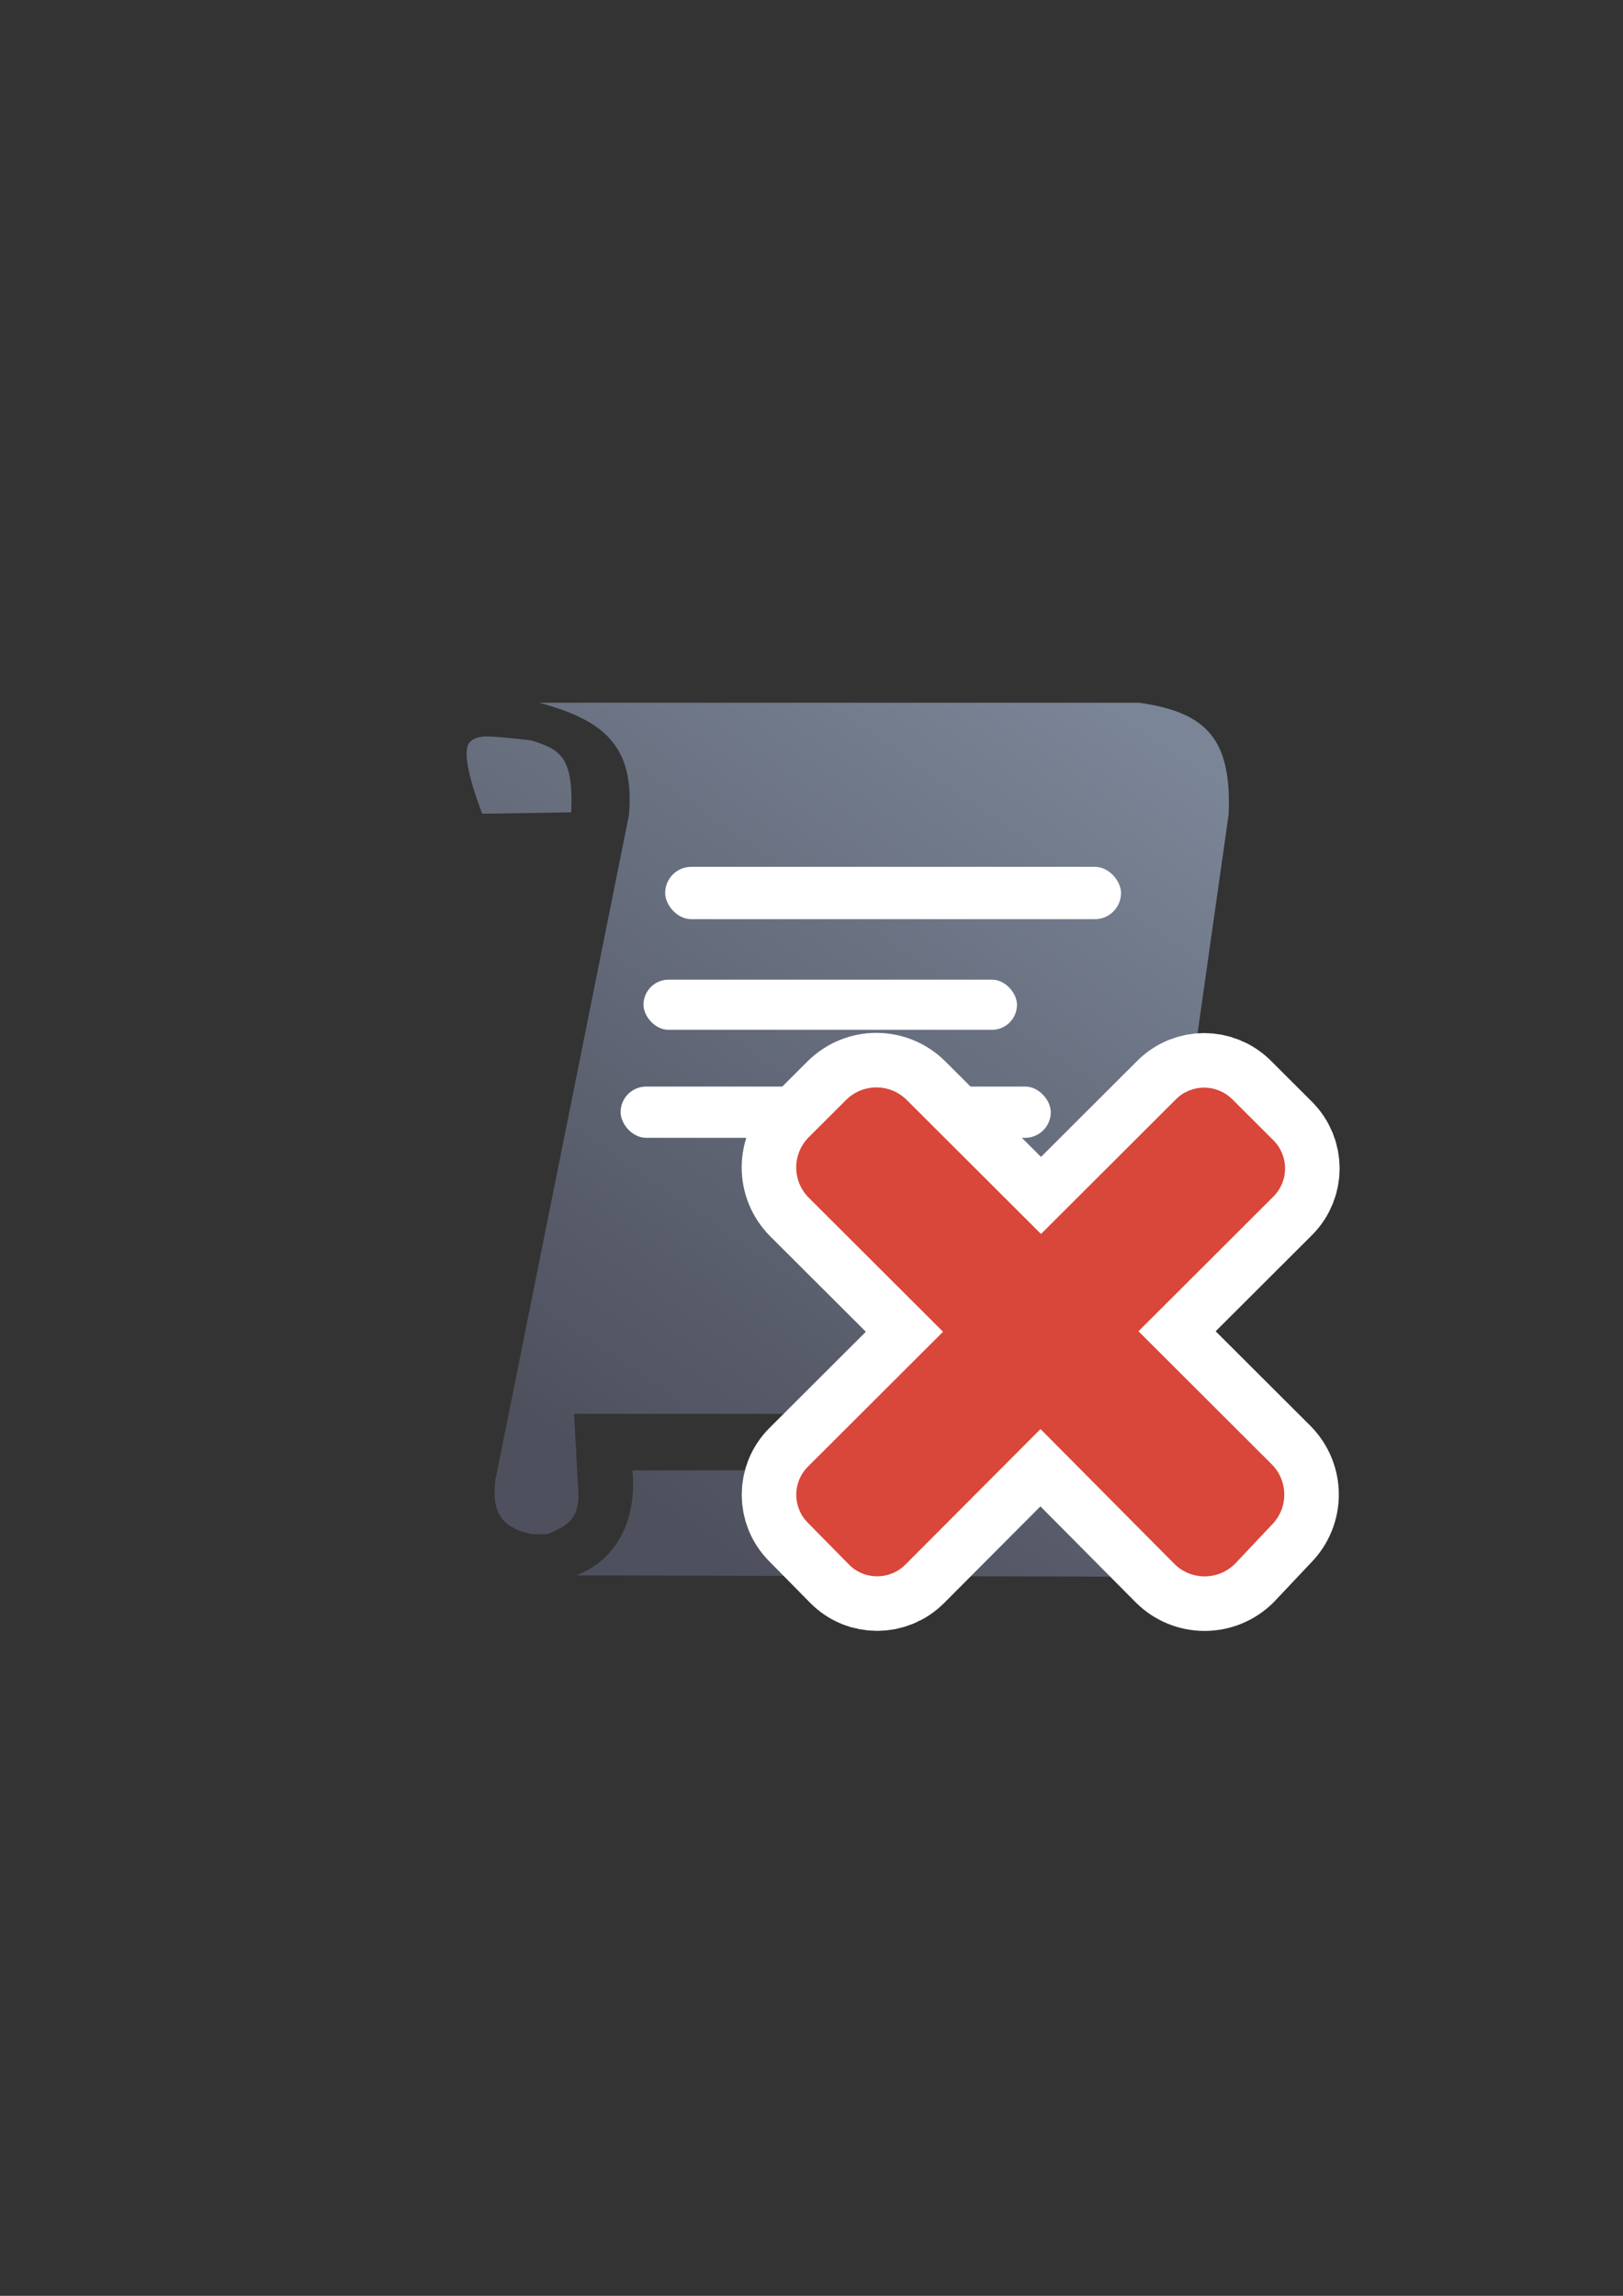 <?xml version="1.0" encoding="UTF-8" standalone="no"?>
<!-- Created with Inkscape (http://www.inkscape.org/) -->

<svg
   xmlns:dc="http://purl.org/dc/elements/1.1/"
   xmlns:cc="http://creativecommons.org/ns#"
   xmlns:rdf="http://www.w3.org/1999/02/22-rdf-syntax-ns#"
   xmlns:svg="http://www.w3.org/2000/svg"
   xmlns="http://www.w3.org/2000/svg"
   xmlns:xlink="http://www.w3.org/1999/xlink"
   xmlns:sodipodi="http://sodipodi.sourceforge.net/DTD/sodipodi-0.dtd"
   xmlns:inkscape="http://www.inkscape.org/namespaces/inkscape"
   width="210mm"
   height="297mm"
   viewBox="0 0 744.094 1052.362"
   id="svg2"
   version="1.1"
   inkscape:version="0.91 r13725"
   inkscape:export-xdpi="3.602998"
   inkscape:export-ydpi="3.602998"
   sodipodi:docname="script-false.svg"
   inkscape:export-filename="C:\Users\johannes\Documents\Arbeit\RRZE\github3\bicons\16x16\emblems\script-false.png">
  <rect x="0" y="0" width="744.094" height="1052.362" fill="#333333" stroke="none"/>
  <defs
     id="defs4">
    <linearGradient
       id="linearGradient2224">
      <stop
         id="stop2226"
         offset="0"
         style="stop-color:#7c7c7c;stop-opacity:1;" />
      <stop
         id="stop2228"
         offset="1"
         style="stop-color:#b8b8b8;stop-opacity:1;" />
    </linearGradient>
    <linearGradient
       id="linearGradient15218">
      <stop
         id="stop15220"
         offset="0"
         style="stop-color:#eeeeef;stop-opacity:1;" />
      <stop
         id="stop2736"
         offset="0.599"
         style="stop-color:#d3d7cf;stop-opacity:1;" />
      <stop
         id="stop2738"
         offset="0.828"
         style="stop-color:#ffffff;stop-opacity:1;" />
      <stop
         id="stop15222"
         offset="1"
         style="stop-color:#d3d7cf;stop-opacity:1;" />
    </linearGradient>
    <pattern
       y="0"
       x="0"
       height="6"
       width="6"
       patternUnits="userSpaceOnUse"
       id="EMFhbasepattern" />
    <pattern
       y="0"
       x="0"
       height="6"
       width="6"
       patternUnits="userSpaceOnUse"
       id="EMFhbasepattern-5" />
    <linearGradient
       gradientTransform="translate(-17.566,-0.804)"
       inkscape:collect="always"
       xlink:href="#linearGradient4194"
       id="linearGradient4200"
       x1="262"
       y1="668.362"
       x2="502"
       y2="322.362"
       gradientUnits="userSpaceOnUse" />
    <linearGradient
       inkscape:collect="always"
       id="linearGradient4194">
      <stop
         style="stop-color:#4e505d;stop-opacity:1;"
         offset="0"
         id="stop4196" />
      <stop
         style="stop-color:#7a8597;stop-opacity:1"
         offset="1"
         id="stop4198" />
    </linearGradient>
  </defs>
  <sodipodi:namedview
     id="base"
     pagecolor="#ffffff"
     bordercolor="#666666"
     borderopacity="1.0"
     inkscape:pageopacity="0.0"
     inkscape:pageshadow="2"
     inkscape:zoom="0.70710678"
     inkscape:cx="628.79633"
     inkscape:cy="406.00496"
     inkscape:document-units="px"
     inkscape:current-layer="layer1"
     showgrid="false"
     showguides="true"
     inkscape:guide-bbox="true"
     inkscape:window-width="1366"
     inkscape:window-height="721"
     inkscape:window-x="-4"
     inkscape:window-y="-4"
     inkscape:window-maximized="1">
    <sodipodi:guide
       position="560,730"
       orientation="0,1"
       id="guide3338" />
    <sodipodi:guide
       position="560,330"
       orientation="0,1"
       id="guide3340" />
    <sodipodi:guide
       position="190,475"
       orientation="1,0"
       id="guide3344" />
    <sodipodi:guide
       position="590,451"
       orientation="1,0"
       id="guide3346" />
    <inkscape:grid
       type="xygrid"
       id="grid3440" />
  </sodipodi:namedview>
  <g
     inkscape:label="Ebene 1"
     inkscape:groupmode="layer"
     id="layer1">
    <g
       transform="translate(-0.189,0.101)"
       id="g4387">
      <g
         id="g4344">
        <rect
           style="opacity:1;fill:none;fill-opacity:1;stroke:none;stroke-width:23;stroke-linecap:butt;stroke-linejoin:round;stroke-miterlimit:4;stroke-dasharray:none;stroke-opacity:1"
           id="rect4160"
           width="385.349"
           height="385.349"
           x="189.503"
           y="322.015" />
        <g
           id="g4183"
           transform="translate(24.276,0.398)">
          <path
             sodipodi:nodetypes="ccccccsccccccccsccccccccc"
             id="path4153"
             d="m 223.127,321.616 c 29.524,8.024 43.826,19.686 41.148,51.438 l -61.062,303.971 -0.086,0 c -1.827,13.882 1.059,22.44 16.574,25.721 l 7.123,0 c 5.758,-2.241 9.304,-4.527 11.17,-6.918 2.012,-2.579 3.815,-6.289 2.822,-16.656 l -1.682,-31.566 261.033,0 39.006,-274.551 c 1.649,-34.951 -10.399,-47.18 -41.148,-51.438 l -274.898,0 z m -24.453,15.469 c -3.177,0.055 -6.219,0.844 -7.816,3.225 -4.261,6.349 6.156,32.195 6.156,32.195 l 40.783,-0.648 c 1.219,-26.174 -5.75,-28.889 -18.156,-32.92 0,0 -15.672,-1.943 -20.967,-1.852 z m 67.158,336.435 c 2.511,26.219 -10.285,42.429 -25.818,48.108 l 304.106,0.707 c 21.807,-5.724 20.761,-30.827 18.533,-49.179 z"
             style="fill:url(#linearGradient4200);fill-opacity:1;fill-rule:evenodd;stroke:none;stroke-width:1px;stroke-linecap:butt;stroke-linejoin:miter;stroke-opacity:1"
             inkscape:connector-curvature="0" />
          <rect
             ry="12"
             y="396.836"
             x="280.863"
             height="24"
             width="209"
             id="rect4202"
             style="color:#252525;clip-rule:nonzero;display:inline;overflow:visible;visibility:visible;opacity:1;isolation:auto;mix-blend-mode:normal;color-interpolation:sRGB;color-interpolation-filters:linearRGB;solid-color:#252525;solid-opacity:1;fill:#ffffff;fill-opacity:1;fill-rule:nonzero;stroke:none;stroke-width:23;stroke-linecap:butt;stroke-linejoin:round;stroke-miterlimit:4;stroke-dasharray:none;stroke-dashoffset:0;stroke-opacity:1;color-rendering:auto;image-rendering:auto;shape-rendering:auto;text-rendering:auto;enable-background:accumulate" />
          <rect
             ry="11.5"
             y="448.558"
             x="270.934"
             height="23"
             width="171.23"
             id="rect4202-2"
             style="color:#252525;clip-rule:nonzero;display:inline;overflow:visible;visibility:visible;opacity:1;isolation:auto;mix-blend-mode:normal;color-interpolation:sRGB;color-interpolation-filters:linearRGB;solid-color:#252525;solid-opacity:1;fill:#ffffff;fill-opacity:1;fill-rule:nonzero;stroke:none;stroke-width:23;stroke-linecap:butt;stroke-linejoin:round;stroke-miterlimit:4;stroke-dasharray:none;stroke-dashoffset:0;stroke-opacity:1;color-rendering:auto;image-rendering:auto;shape-rendering:auto;text-rendering:auto;enable-background:accumulate" />
          <rect
             style="color:#252525;clip-rule:nonzero;display:inline;overflow:visible;visibility:visible;opacity:1;isolation:auto;mix-blend-mode:normal;color-interpolation:sRGB;color-interpolation-filters:linearRGB;solid-color:#252525;solid-opacity:1;fill:#ffffff;fill-opacity:1;fill-rule:nonzero;stroke:none;stroke-width:23;stroke-linecap:butt;stroke-linejoin:round;stroke-miterlimit:4;stroke-dasharray:none;stroke-dashoffset:0;stroke-opacity:1;color-rendering:auto;image-rendering:auto;shape-rendering:auto;text-rendering:auto;enable-background:accumulate"
             id="rect4694"
             width="197.23"
             height="23.5"
             x="260.434"
             y="497.558"
             ry="11.75" />
        </g>
      </g>
      <path
         style="opacity:1;fill:#d9463a;fill-opacity:1;stroke:#ffffff;stroke-width:50;stroke-linecap:square;stroke-linejoin:round;stroke-miterlimit:4;stroke-dasharray:none;stroke-opacity:1"
         d="m 583.202,698.909 c 7.728,-7.713 7.722,-20.134 -0.004,-27.846 l -61.056,-60.934 61.851,-61.728 c 7.165,-7.15 7.159,-18.665 -0.004,-25.815 l -18.814,-18.776 c -7.165,-7.15 -18.702,-7.156 -25.867,-0.004 L 477.458,565.533 415.94,504.137 c -7.728,-7.713 -20.168,-7.713 -27.896,0 l -17.018,16.985 c -7.728,7.713 -7.728,20.128 0,27.841 l 61.518,61.395 -61.927,61.804 c -7.165,7.15 -7.159,18.665 0.004,25.815 l 18.814,19.096 c 7.104,7.21 18.702,7.156 25.867,0.004 l 61.927,-62.123 61.296,61.734 c 7.693,7.748 20.174,7.719 27.902,0.004 l 16.778,-17.784 z"
         id="path4385"
         inkscape:connector-curvature="0"
         sodipodi:nodetypes="cccscsccsssscscsccsccc" />
      <path
         sodipodi:nodetypes="cccscsccsssscscsccsccc"
         inkscape:connector-curvature="0"
         id="rect4217"
         d="m 583.202,698.909 c 7.728,-7.713 7.722,-20.134 -0.004,-27.846 l -61.056,-60.934 61.851,-61.728 c 7.165,-7.15 7.159,-18.665 -0.004,-25.815 l -18.814,-18.776 c -7.165,-7.15 -18.702,-7.156 -25.867,-0.004 L 477.458,565.533 415.94,504.137 c -7.728,-7.713 -20.168,-7.713 -27.896,0 l -17.018,16.985 c -7.728,7.713 -7.728,20.128 0,27.841 l 61.518,61.395 -61.927,61.804 c -7.165,7.15 -7.159,18.665 0.004,25.815 l 18.814,19.096 c 7.104,7.21 18.702,7.156 25.867,0.004 l 61.927,-62.123 61.296,61.734 c 7.693,7.748 20.174,7.719 27.902,0.004 l 16.778,-17.784 z"
         style="opacity:1;fill:#d9463a;fill-opacity:1;stroke:none;stroke-width:0;stroke-linecap:square;stroke-linejoin:round;stroke-miterlimit:4;stroke-dasharray:none;stroke-opacity:1" />
    </g>
  </g>
</svg>
